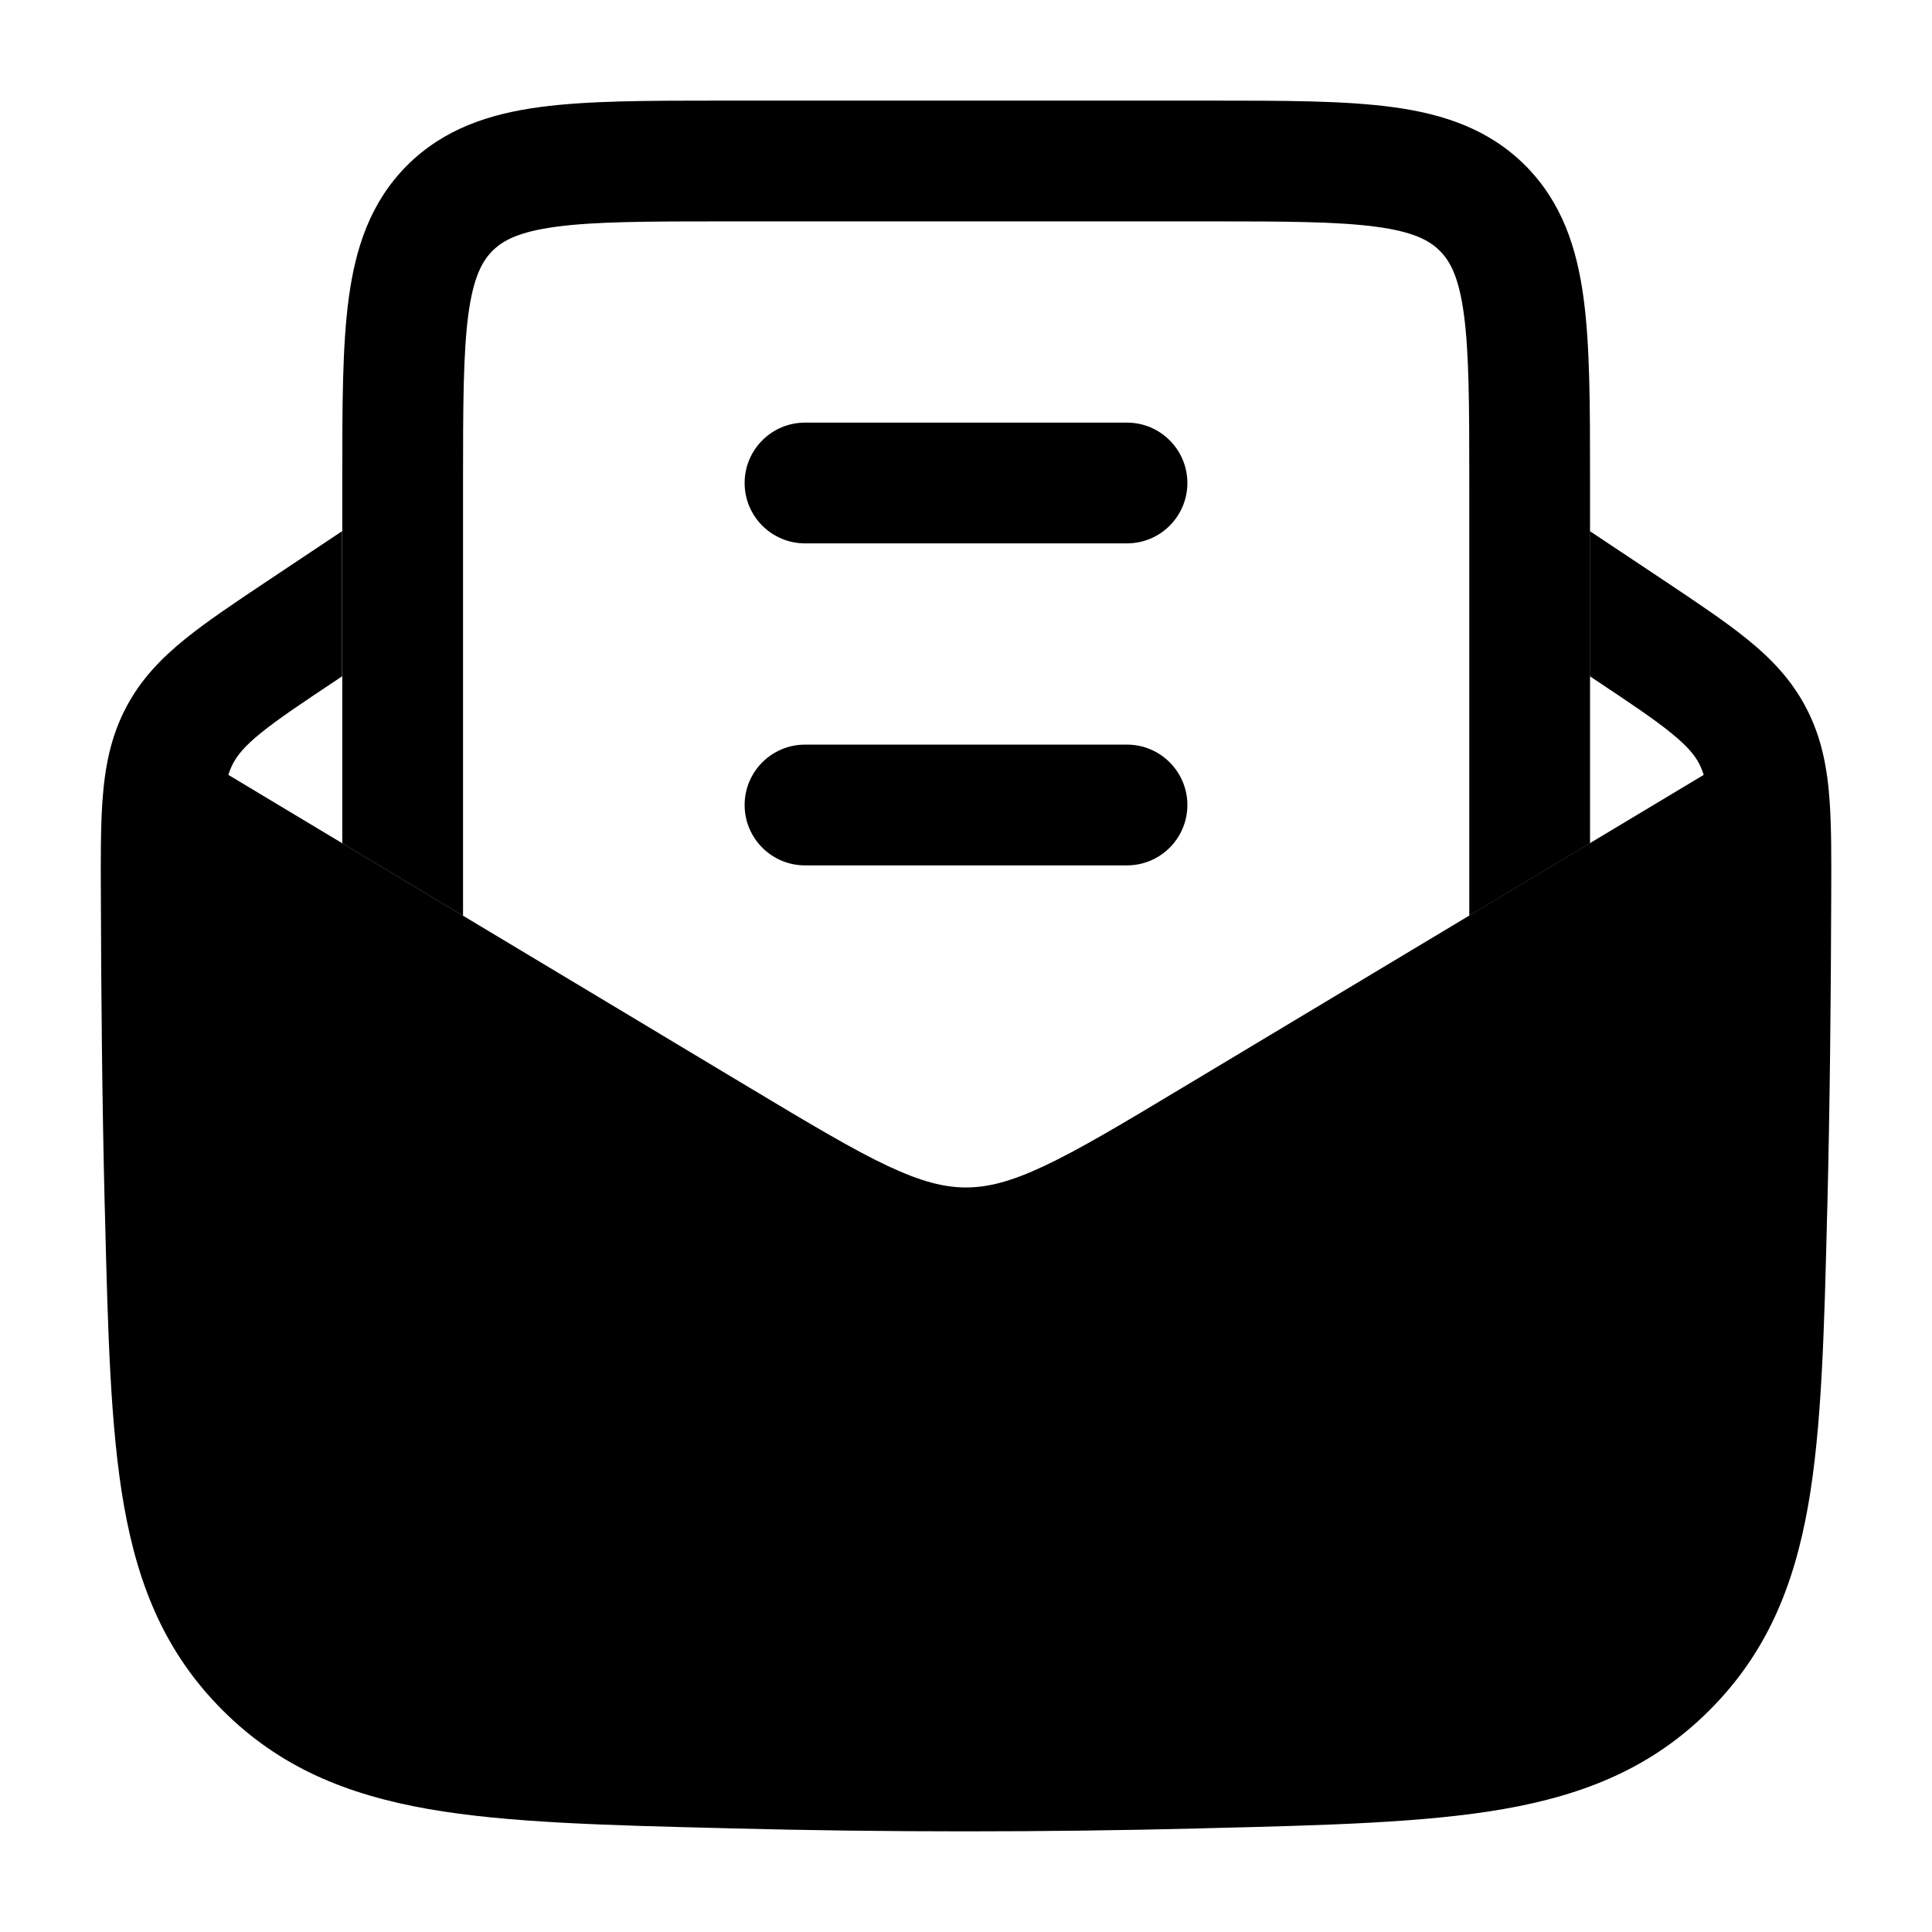 <svg width="24" height="24" viewBox="0 0 24 24" xmlns="http://www.w3.org/2000/svg">
<path class="pr-icon-bulk-secondary" d="M4.25 6.598L3.338 7.206C2.925 7.482 2.572 7.717 2.297 7.94C2.003 8.178 1.754 8.436 1.572 8.777C1.372 9.153 1.301 9.54 1.272 9.96C1.25 10.285 1.251 10.671 1.253 11.118L1.253 11.142C1.257 12.402 1.269 13.689 1.301 14.992L1.303 15.051C1.34 16.538 1.37 17.738 1.54 18.704C1.719 19.717 2.062 20.542 2.766 21.246C3.472 21.952 4.303 22.294 5.325 22.473C6.3 22.643 7.516 22.674 9.024 22.711L9.082 22.713C11.034 22.762 12.967 22.762 14.918 22.713L14.977 22.711C16.485 22.674 17.7 22.643 18.676 22.473C19.698 22.294 20.529 21.952 21.235 21.246C21.939 20.542 22.282 19.717 22.461 18.704C22.631 17.738 22.661 16.538 22.698 15.051L22.7 14.992C22.732 13.689 22.744 12.402 22.748 11.142L22.748 11.118C22.75 10.671 22.751 10.285 22.729 9.96C22.7 9.54 22.629 9.153 22.428 8.777C22.247 8.436 21.998 8.178 21.704 7.94C21.429 7.717 21.076 7.482 20.663 7.206L19.75 6.598L19.75 8.4L19.803 8.436C20.252 8.735 20.545 8.931 20.759 9.105C20.962 9.269 21.05 9.379 21.105 9.482C21.127 9.524 21.146 9.57 21.164 9.626L14.701 13.504C13.937 13.963 13.41 14.278 12.972 14.484C12.55 14.682 12.267 14.751 12 14.751C11.734 14.751 11.451 14.682 11.028 14.484C10.591 14.278 10.064 13.963 9.299 13.504L2.837 9.626C2.854 9.57 2.874 9.524 2.896 9.482C2.951 9.379 3.039 9.269 3.241 9.105C3.456 8.931 3.749 8.735 4.198 8.436L4.25 8.401L4.25 6.598Z" fill="currentColor"/>
<path fill-rule="evenodd" clip-rule="evenodd" d="M9.25 10C9.25 10.414 9.586 10.75 10 10.75H14C14.414 10.75 14.75 10.414 14.75 10C14.75 9.586 14.414 9.25 14 9.25H10C9.586 9.25 9.25 9.586 9.25 10ZM9.25 6C9.25 6.414 9.586 6.75 10 6.75H14C14.414 6.75 14.75 6.414 14.75 6C14.75 5.586 14.414 5.25 14 5.25H10C9.586 5.25 9.25 5.586 9.25 6Z" fill="currentColor"/>
<path d="M15.054 1.25H8.95C8.052 1.25 7.302 1.25 6.707 1.33C6.08 1.414 5.513 1.6 5.057 2.055C4.602 2.511 4.416 3.078 4.332 3.706C4.252 4.3 4.252 5.049 4.252 5.948L4.252 10.476L5.752 11.376V6C5.752 5.036 5.754 4.388 5.818 3.905C5.881 3.444 5.988 3.246 6.118 3.116C6.248 2.986 6.446 2.879 6.907 2.817C7.39 2.752 8.038 2.75 9.002 2.75H15.002C15.966 2.75 16.613 2.752 17.097 2.817C17.558 2.879 17.756 2.986 17.886 3.116C18.016 3.246 18.123 3.444 18.185 3.905C18.25 4.388 18.252 5.036 18.252 6V11.375L19.752 10.475L19.752 5.948C19.752 5.05 19.752 4.3 19.672 3.706C19.588 3.078 19.402 2.511 18.947 2.055C18.491 1.6 17.924 1.414 17.296 1.33C16.702 1.25 15.952 1.25 15.054 1.25Z" fill="currentColor"/>
</svg>
